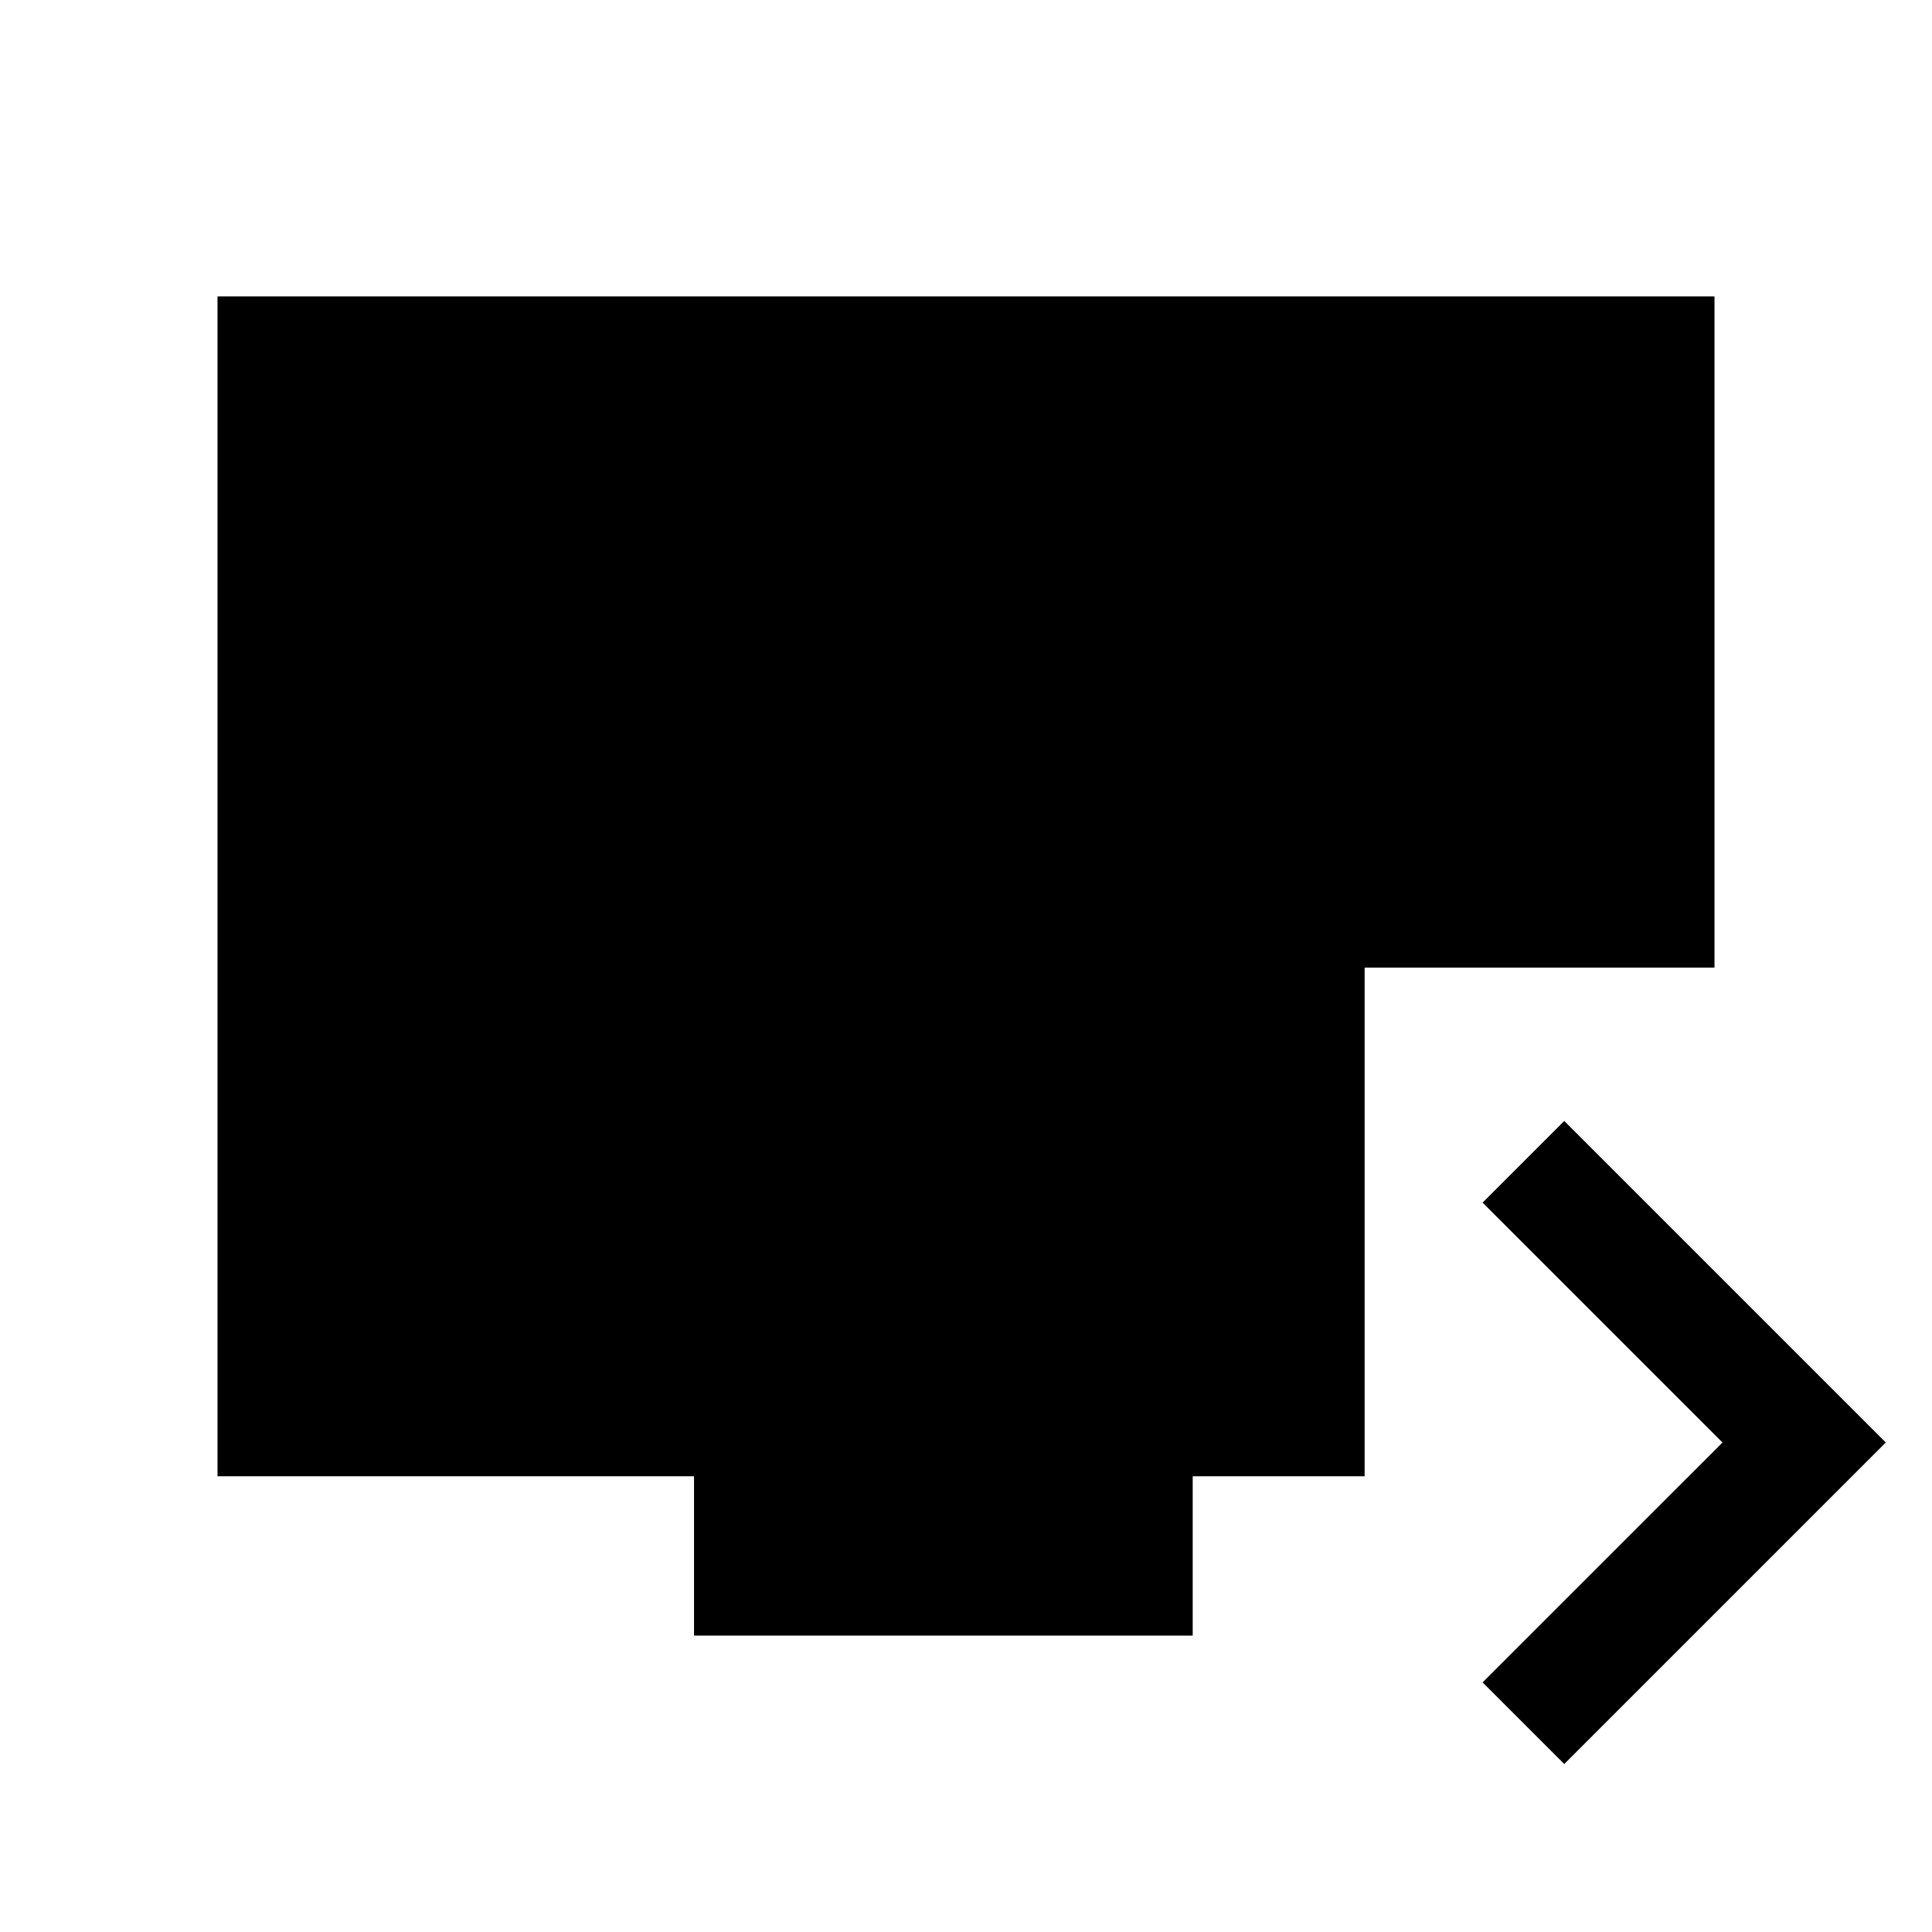 <svg xmlns="http://www.w3.org/2000/svg" height="24" viewBox="0 -960 960 960" width="24"><path d="m777.27-83.46-40.58-40.58 119.2-119.19-119.2-119.19L777.27-403l159.77 159.77L777.27-83.46Zm-432.42-63.81v-79.19H108.08v-586.27h743.84v333.54H678.08v252.73h-85.43v79.19h-247.8Z"/></svg>